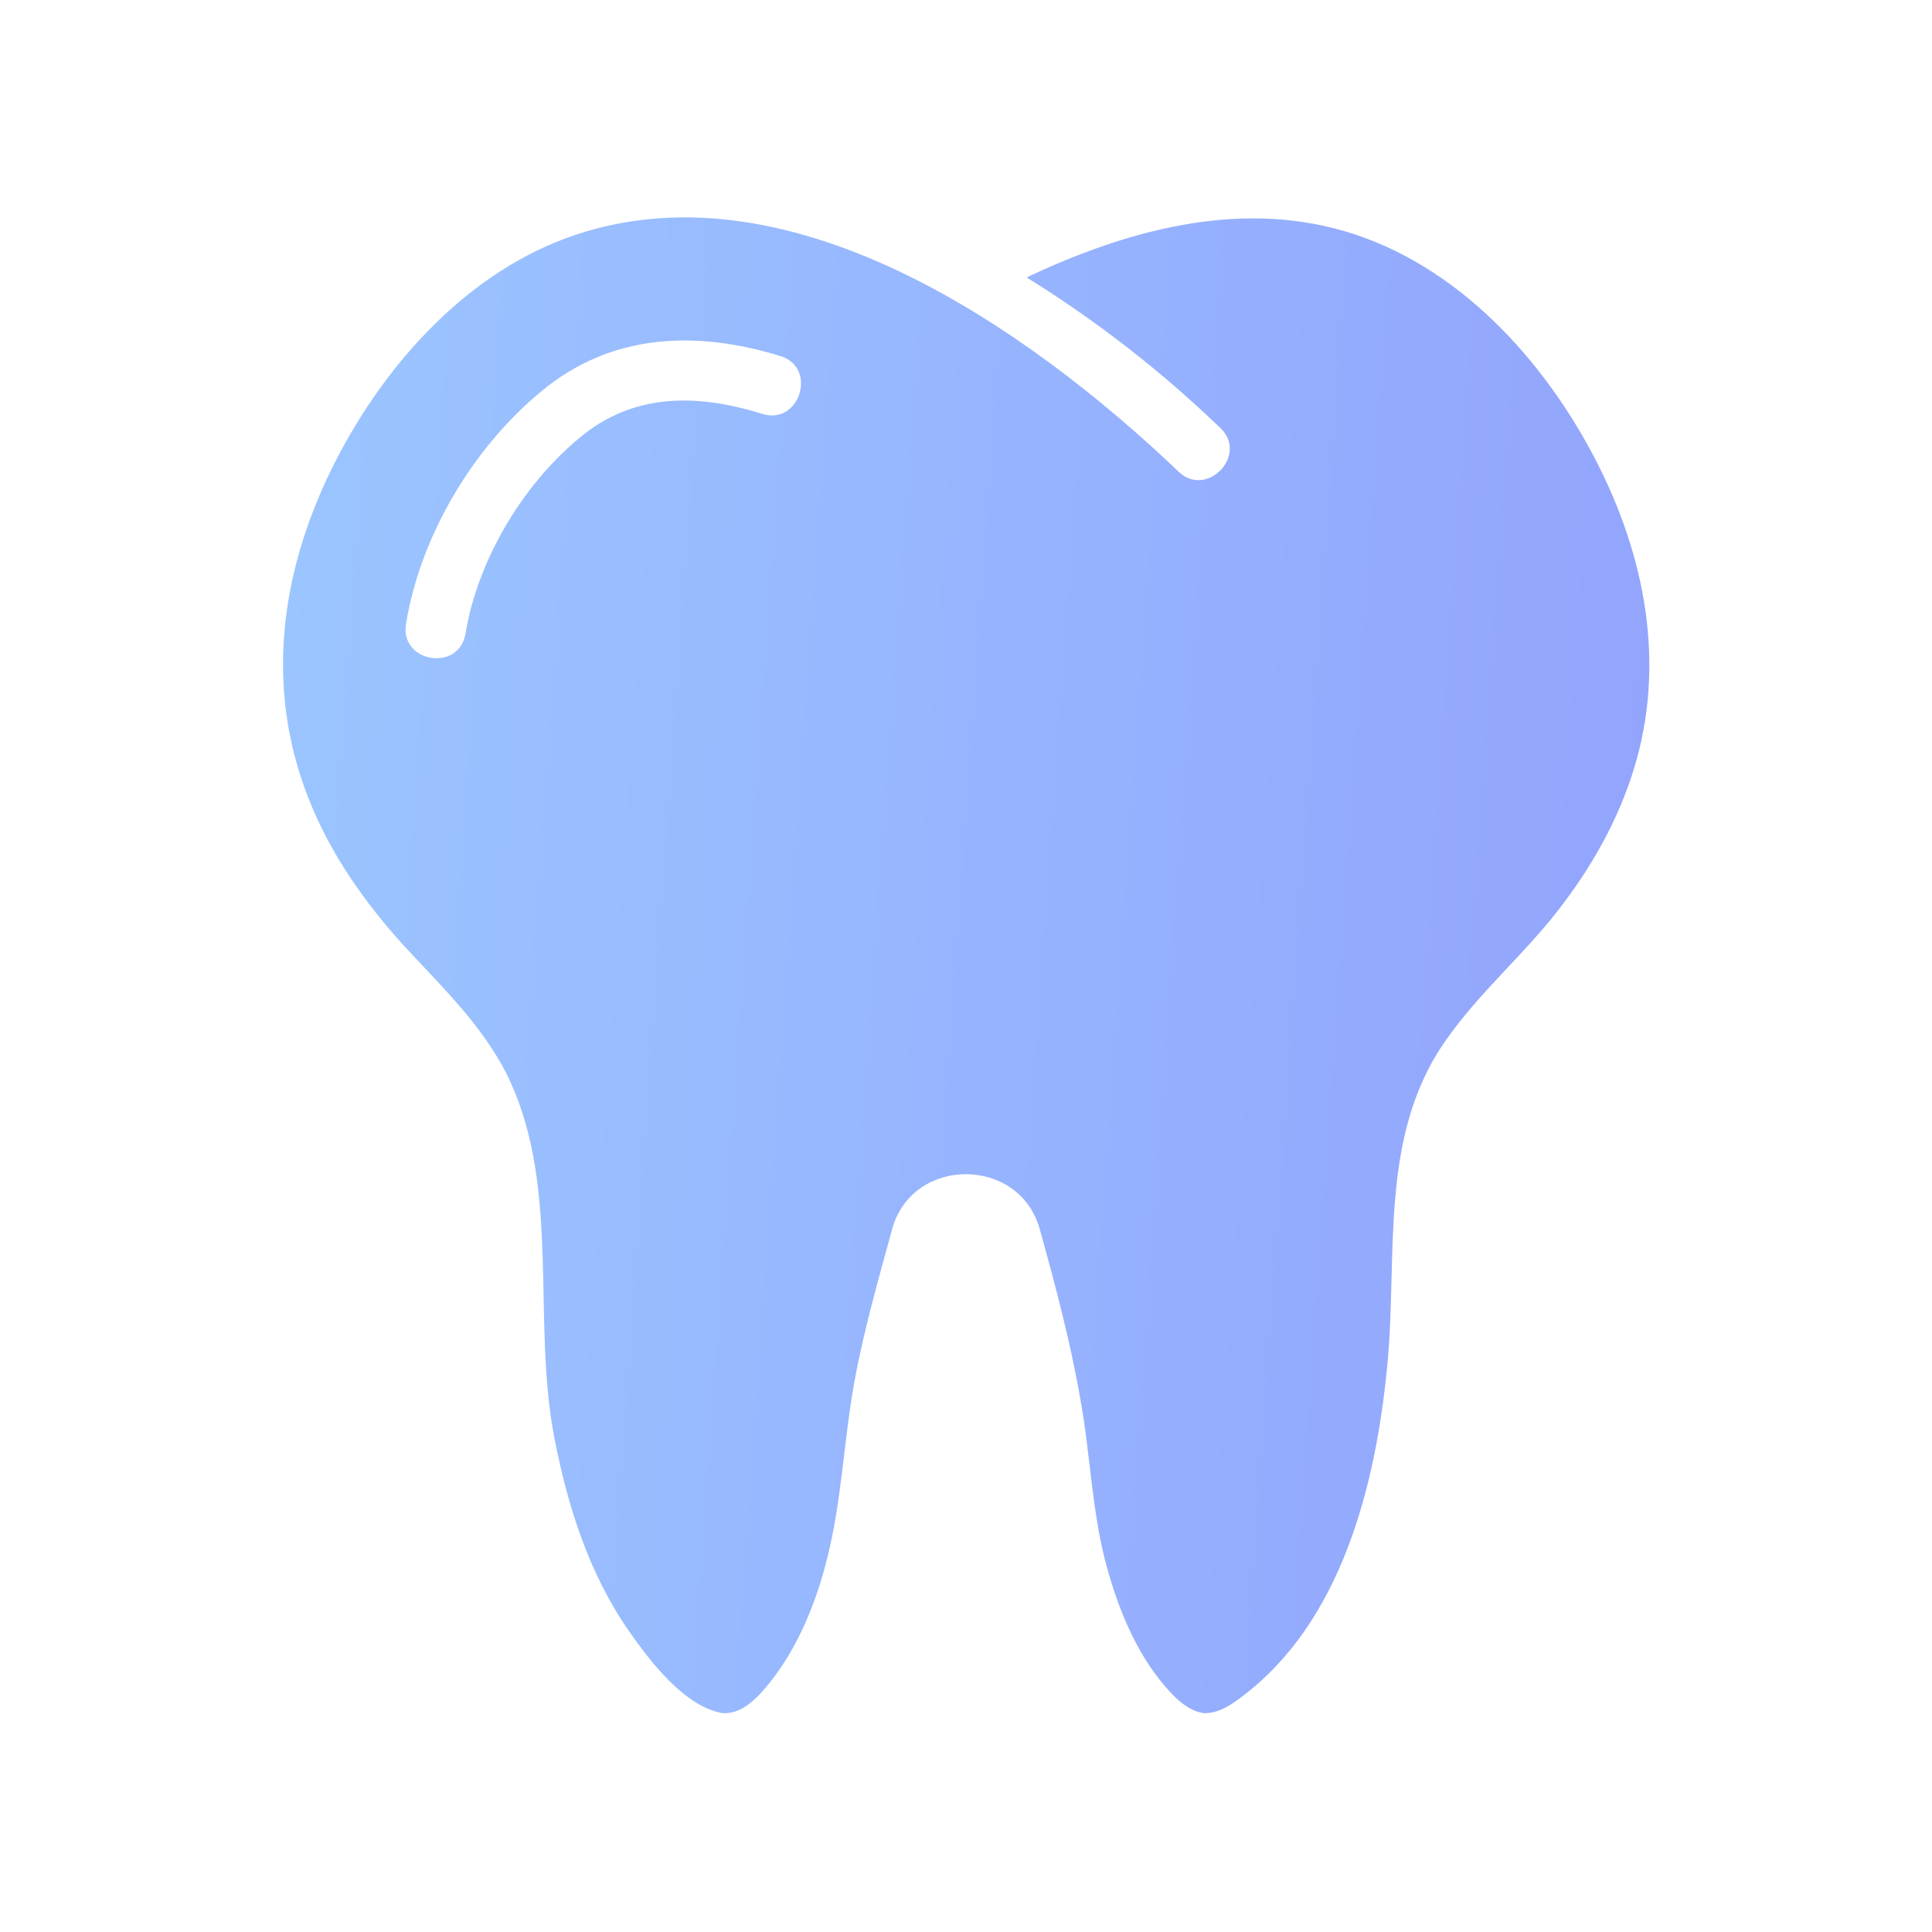 <svg width="32" height="32" viewBox="0 0 32 32" fill="none" xmlns="http://www.w3.org/2000/svg">
<path d="M26.43 7.62C27.254 9.215 27.6 11.015 27.055 12.76C26.81 13.545 26.41 14.275 25.919 14.93C25.314 15.755 24.514 16.41 23.934 17.25C22.824 18.845 23.159 20.83 22.974 22.655C22.784 24.595 22.224 26.855 20.579 28.095C20.404 28.23 20.194 28.375 19.959 28.375H19.939C19.684 28.34 19.474 28.135 19.314 27.95C18.799 27.365 18.49 26.57 18.299 25.825C18.08 24.955 18.055 24.055 17.894 23.175C17.729 22.22 17.479 21.285 17.219 20.35C16.879 19.15 15.119 19.145 14.779 20.35C14.539 21.23 14.284 22.11 14.129 23.015C13.974 23.93 13.934 24.87 13.709 25.775C13.529 26.515 13.229 27.27 12.749 27.87C12.574 28.09 12.314 28.38 12.004 28.375H11.964C11.329 28.26 10.764 27.51 10.424 27.025C9.759 26.075 9.404 24.955 9.184 23.825C8.809 21.91 9.279 19.74 8.459 17.93C8.064 17.06 7.349 16.375 6.709 15.685C6.039 14.95 5.459 14.13 5.099 13.195C4.394 11.385 4.644 9.51 5.479 7.795C6.279 6.155 7.639 4.58 9.389 3.94C13.009 2.615 17.029 5.435 19.519 7.81C19.979 8.26 20.679 7.545 20.219 7.095C19.239 6.15 18.161 5.312 17.004 4.595C18.634 3.825 20.484 3.305 22.274 3.83C24.13 4.375 25.565 5.945 26.43 7.62ZM12.625 6.855C13.24 7.05 13.545 6.1 12.935 5.9C11.54 5.47 10.14 5.515 8.98 6.47C7.84 7.405 6.96 8.875 6.725 10.335C6.62 10.975 7.605 11.135 7.71 10.495C7.915 9.25 8.695 7.955 9.695 7.175C10.57 6.5 11.605 6.535 12.625 6.855Z" fill="url(#paint0_linear_114_12039)"/>
<defs>
<linearGradient id="paint0_linear_114_12039" x1="27.318" y1="28.375" x2="-2.873" y2="26.241" gradientUnits="userSpaceOnUse">
<stop stop-color="#92A3FD"/>
<stop offset="1" stop-color="#9DCEFF"/>
</linearGradient>
</defs>
</svg>
